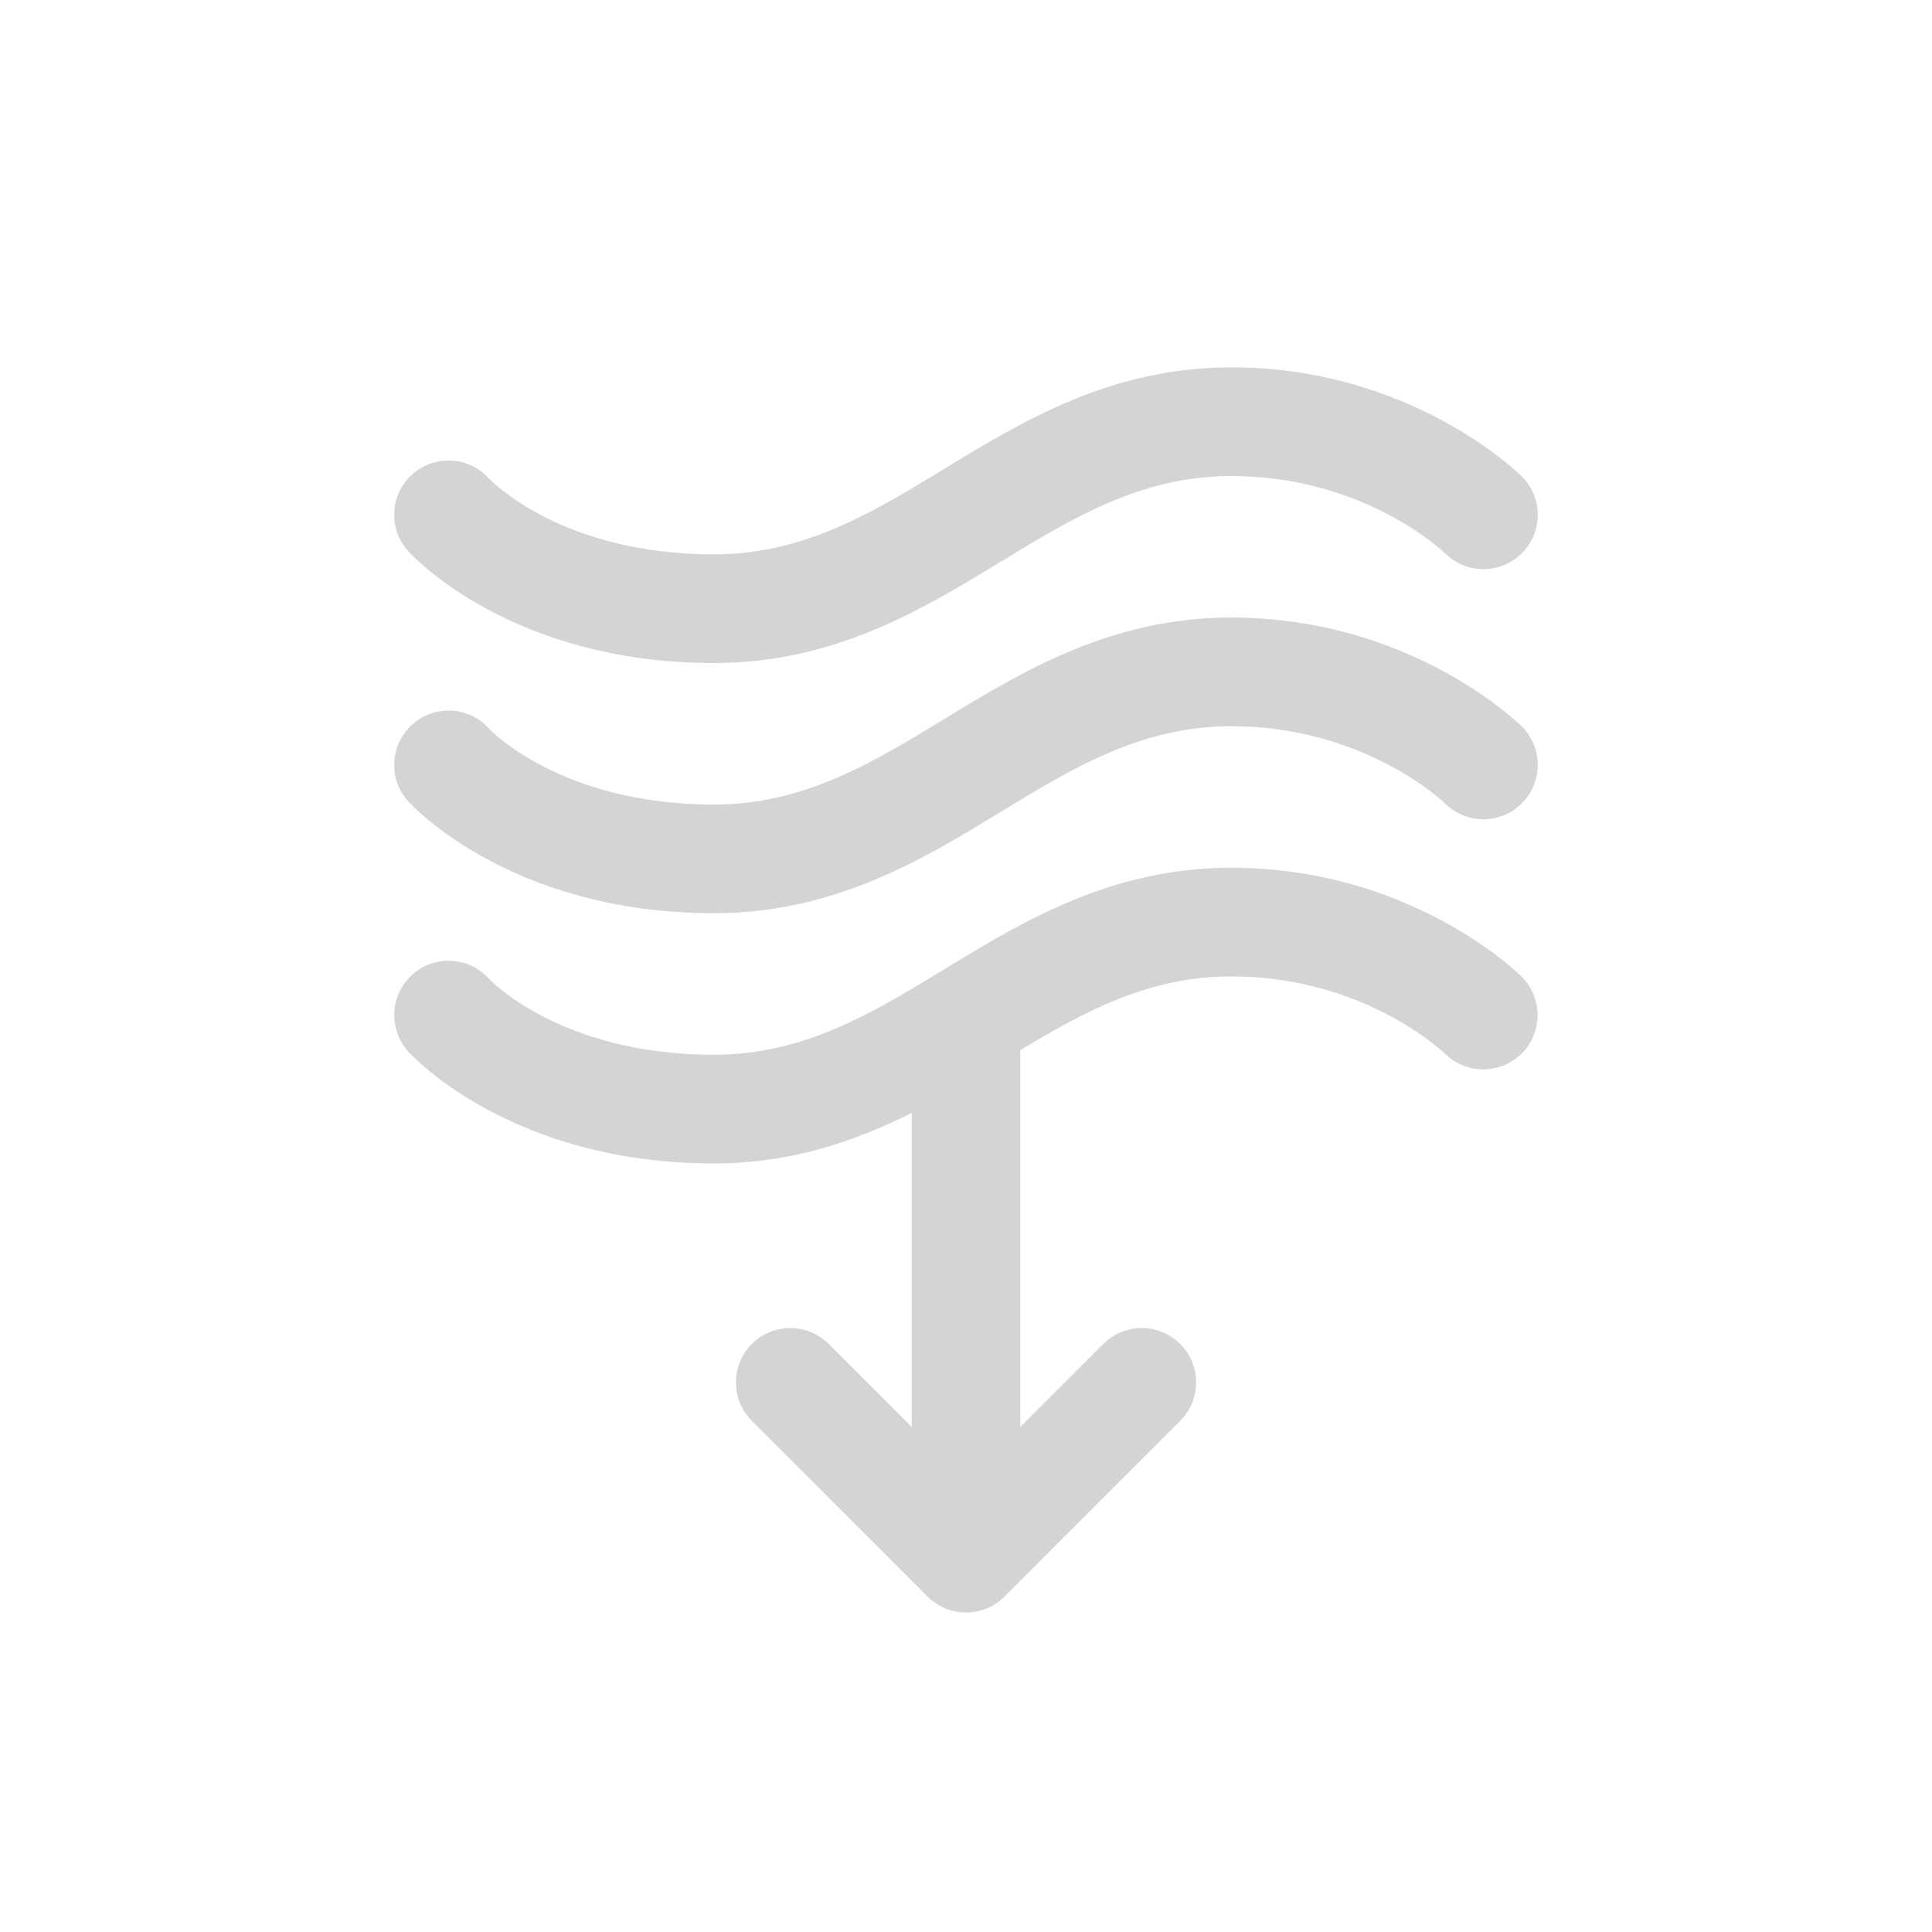 <?xml version="1.0" encoding="utf-8"?>
<!-- Generator: Adobe Illustrator 16.0.4, SVG Export Plug-In . SVG Version: 6.00 Build 0)  -->
<!DOCTYPE svg PUBLIC "-//W3C//DTD SVG 1.1//EN" "http://www.w3.org/Graphics/SVG/1.1/DTD/svg11.dtd">
<svg version="1.1" id="Ebene_1" xmlns="http://www.w3.org/2000/svg" xmlns:xlink="http://www.w3.org/1999/xlink" x="0px" y="0px"
	 width="80px" height="80px" viewBox="0 0 80 80" enable-background="new 0 0 80 80" xml:space="preserve">
<g id="Quadr._Hilfslinien_Kopie" display="none">
</g>
<g id="Quadrate">
</g>
<g id="Ebene_1_1_">
	<g>
		<path fill="#D3D4D5" d="M50.988,35.932c-4.99,0-8.651,2.231-11.882,4.2c-2.99,1.822-5.814,3.543-9.543,3.543
			c-6.28,0-9.211-3.036-9.316-3.147c-0.832-0.92-2.255-1-3.178-0.166c-0.924,0.832-0.997,2.255-0.166,3.178
			c0.171,0.188,4.272,4.636,12.66,4.636c3.198,0,5.847-0.919,8.19-2.096v13.01l-3.438-3.438c-0.879-0.879-2.303-0.879-3.182,0
			c-0.879,0.877-0.879,2.303,0,3.182l7.278,7.279c0.422,0.422,0.994,0.658,1.591,0.658c0.598,0,1.169-0.236,1.592-0.658l7.275-7.279
			c0.879-0.879,0.879-2.305,0-3.184c-0.879-0.877-2.305-0.877-3.184,0.002l-3.437,3.437V43.486c2.7-1.629,5.347-3.055,8.733-3.055
			c5.438,0,8.699,3.053,8.865,3.211c0.885,0.862,2.303,0.853,3.174-0.029c0.873-0.885,0.863-2.309-0.021-3.182
			C62.82,40.248,58.361,35.932,50.988,35.932z"/>
		<path fill="#D3D4D5" d="M29.563,37.814c4.991,0,8.653-2.231,11.884-4.2c2.99-1.822,5.814-3.543,9.541-3.543
			c5.443,0,8.705,3.059,8.865,3.212c0.885,0.865,2.304,0.853,3.174-0.029c0.873-0.884,0.863-2.309-0.021-3.182
			c-0.188-0.184-4.646-4.501-12.02-4.501c-4.989,0-8.65,2.231-11.881,4.2c-2.99,1.822-5.814,3.543-9.543,3.543
			c-6.281,0-9.211-3.035-9.316-3.146c-0.832-0.924-2.255-0.999-3.178-0.166c-0.924,0.832-0.997,2.255-0.166,3.178
			C17.074,33.369,21.176,37.814,29.563,37.814z"/>
		<path fill="#D3D4D5" d="M29.563,27.455c4.991,0,8.653-2.231,11.884-4.2c2.99-1.822,5.814-3.543,9.541-3.543
			c5.438,0,8.699,3.056,8.865,3.214c0.885,0.865,2.301,0.854,3.174-0.027c0.873-0.884,0.863-2.309-0.021-3.182
			c-0.188-0.185-4.646-4.505-12.02-4.505c-4.99,0-8.651,2.231-11.882,4.2c-2.99,1.822-5.814,3.543-9.543,3.543
			c-6.281,0-9.212-3.033-9.317-3.145c-0.833-0.922-2.254-0.995-3.178-0.164c-0.923,0.832-0.996,2.255-0.164,3.178
			C17.075,23.014,21.177,27.455,29.563,27.455z"/>
	</g>
</g>
</svg>
